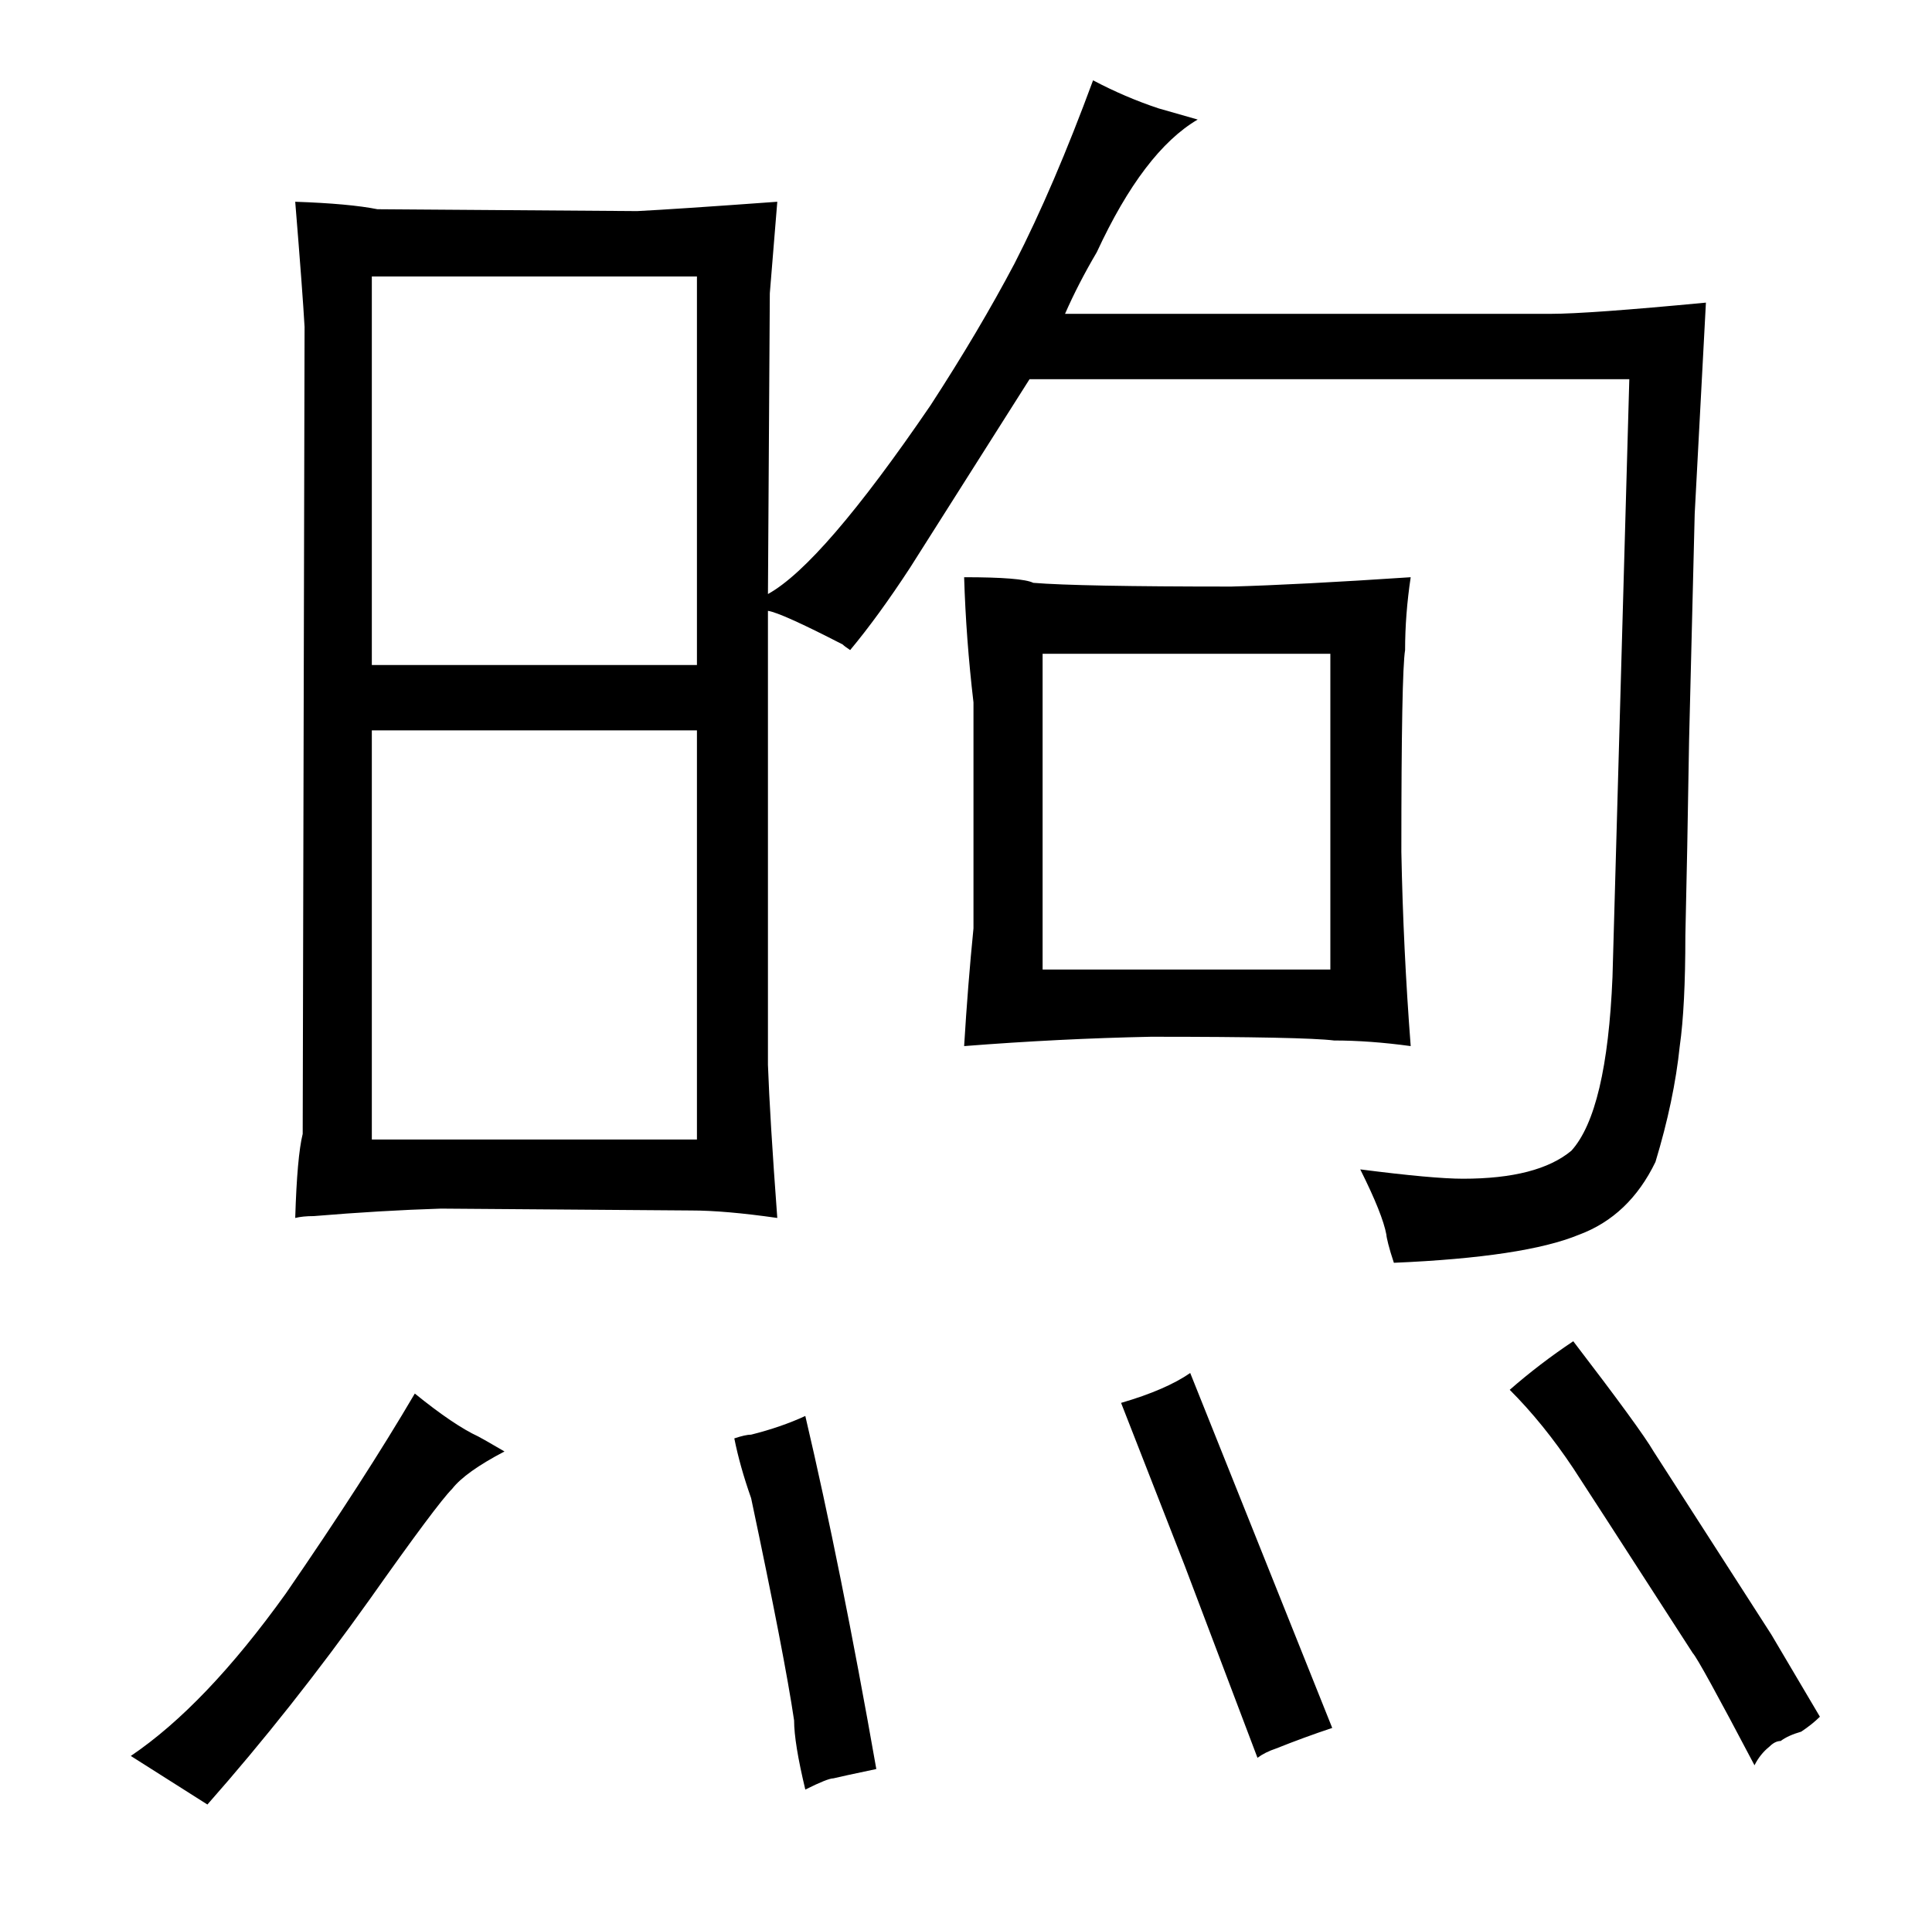 <?xml version="1.0" standalone="no"?>
<!DOCTYPE svg PUBLIC "-//W3C//DTD SVG 1.1//EN" "http://www.w3.org/Graphics/SVG/1.1/DTD/svg11.dtd" >
<svg xmlns="http://www.w3.org/2000/svg" xmlns:xlink="http://www.w3.org/1999/xlink" version="1.1" viewBox="-10 0 1034 1024">
  <g transform="matrix(1 0 0 -1 0 820)">
   <path fill="currentColor"
d="M101 -146q45 51 87 110q36 51 44 59q7 9 28 20q-12 7 -14 8q-13 6 -34 23q-27 -46 -69 -107q-43 -60 -83 -87zM158 169q36 3 68 4l134 -1q18 0 46 -4q-4 54 -5 82v243q7 -1 40 -18q1 -1 4 -3q15 18 32 44l64 101h321l-9 -320q-3 -72 -22 -93q-18 -15 -58 -15q-16 0 -55 5
q12 -24 14 -35q0 -1 1 -5t3 -10q70 3 99 15q27 10 41 39q10 33 13 62q3 21 3 59q1 42 2 105l3 121l6 113q-63 -6 -83 -6h-260q7 16 17 33q25 54 54 71l-21 6q-18 6 -35 15q-21 -57 -42 -98q-19 -36 -45 -76q-58 -85 -87 -101l1 161l4 49q-55 -4 -75 -5l-139 1q-15 3 -44 4
q4 -49 5 -67l-1 -432q-3 -12 -4 -45q4 1 10 1zM189 210v219h174v-219h-174zM189 464v208h174v-208h-174zM459 -127q-19 108 -38 189q-13 -6 -29 -10q-3 0 -9 -2q3 -15 9 -32q18 -85 23 -119q0 -12 6 -37q12 6 15 6q4 1 23 5zM511 323q-3 -30 -5 -63q51 4 100 5q82 0 98 -2
q19 0 41 -3q-4 52 -5 104q0 96 2 108q0 19 3 39q-60 -4 -96 -5q-82 0 -106 2q-6 3 -37 3q1 -33 5 -67v-121zM548 301v169h154v-169h-154zM627 85q-13 -9 -37 -16l34 -87l39 -103q4 3 10 5q15 6 30 11zM832 102q-18 -12 -34 -26q18 -18 34 -42q4 -6 64 -99q3 -3 33 -60
q3 6 8 10q3 3 6 3q4 3 11 5q6 4 10 8l-26 44l-63 98q-7 12 -43 59v0z" />
  </g>

</svg>
